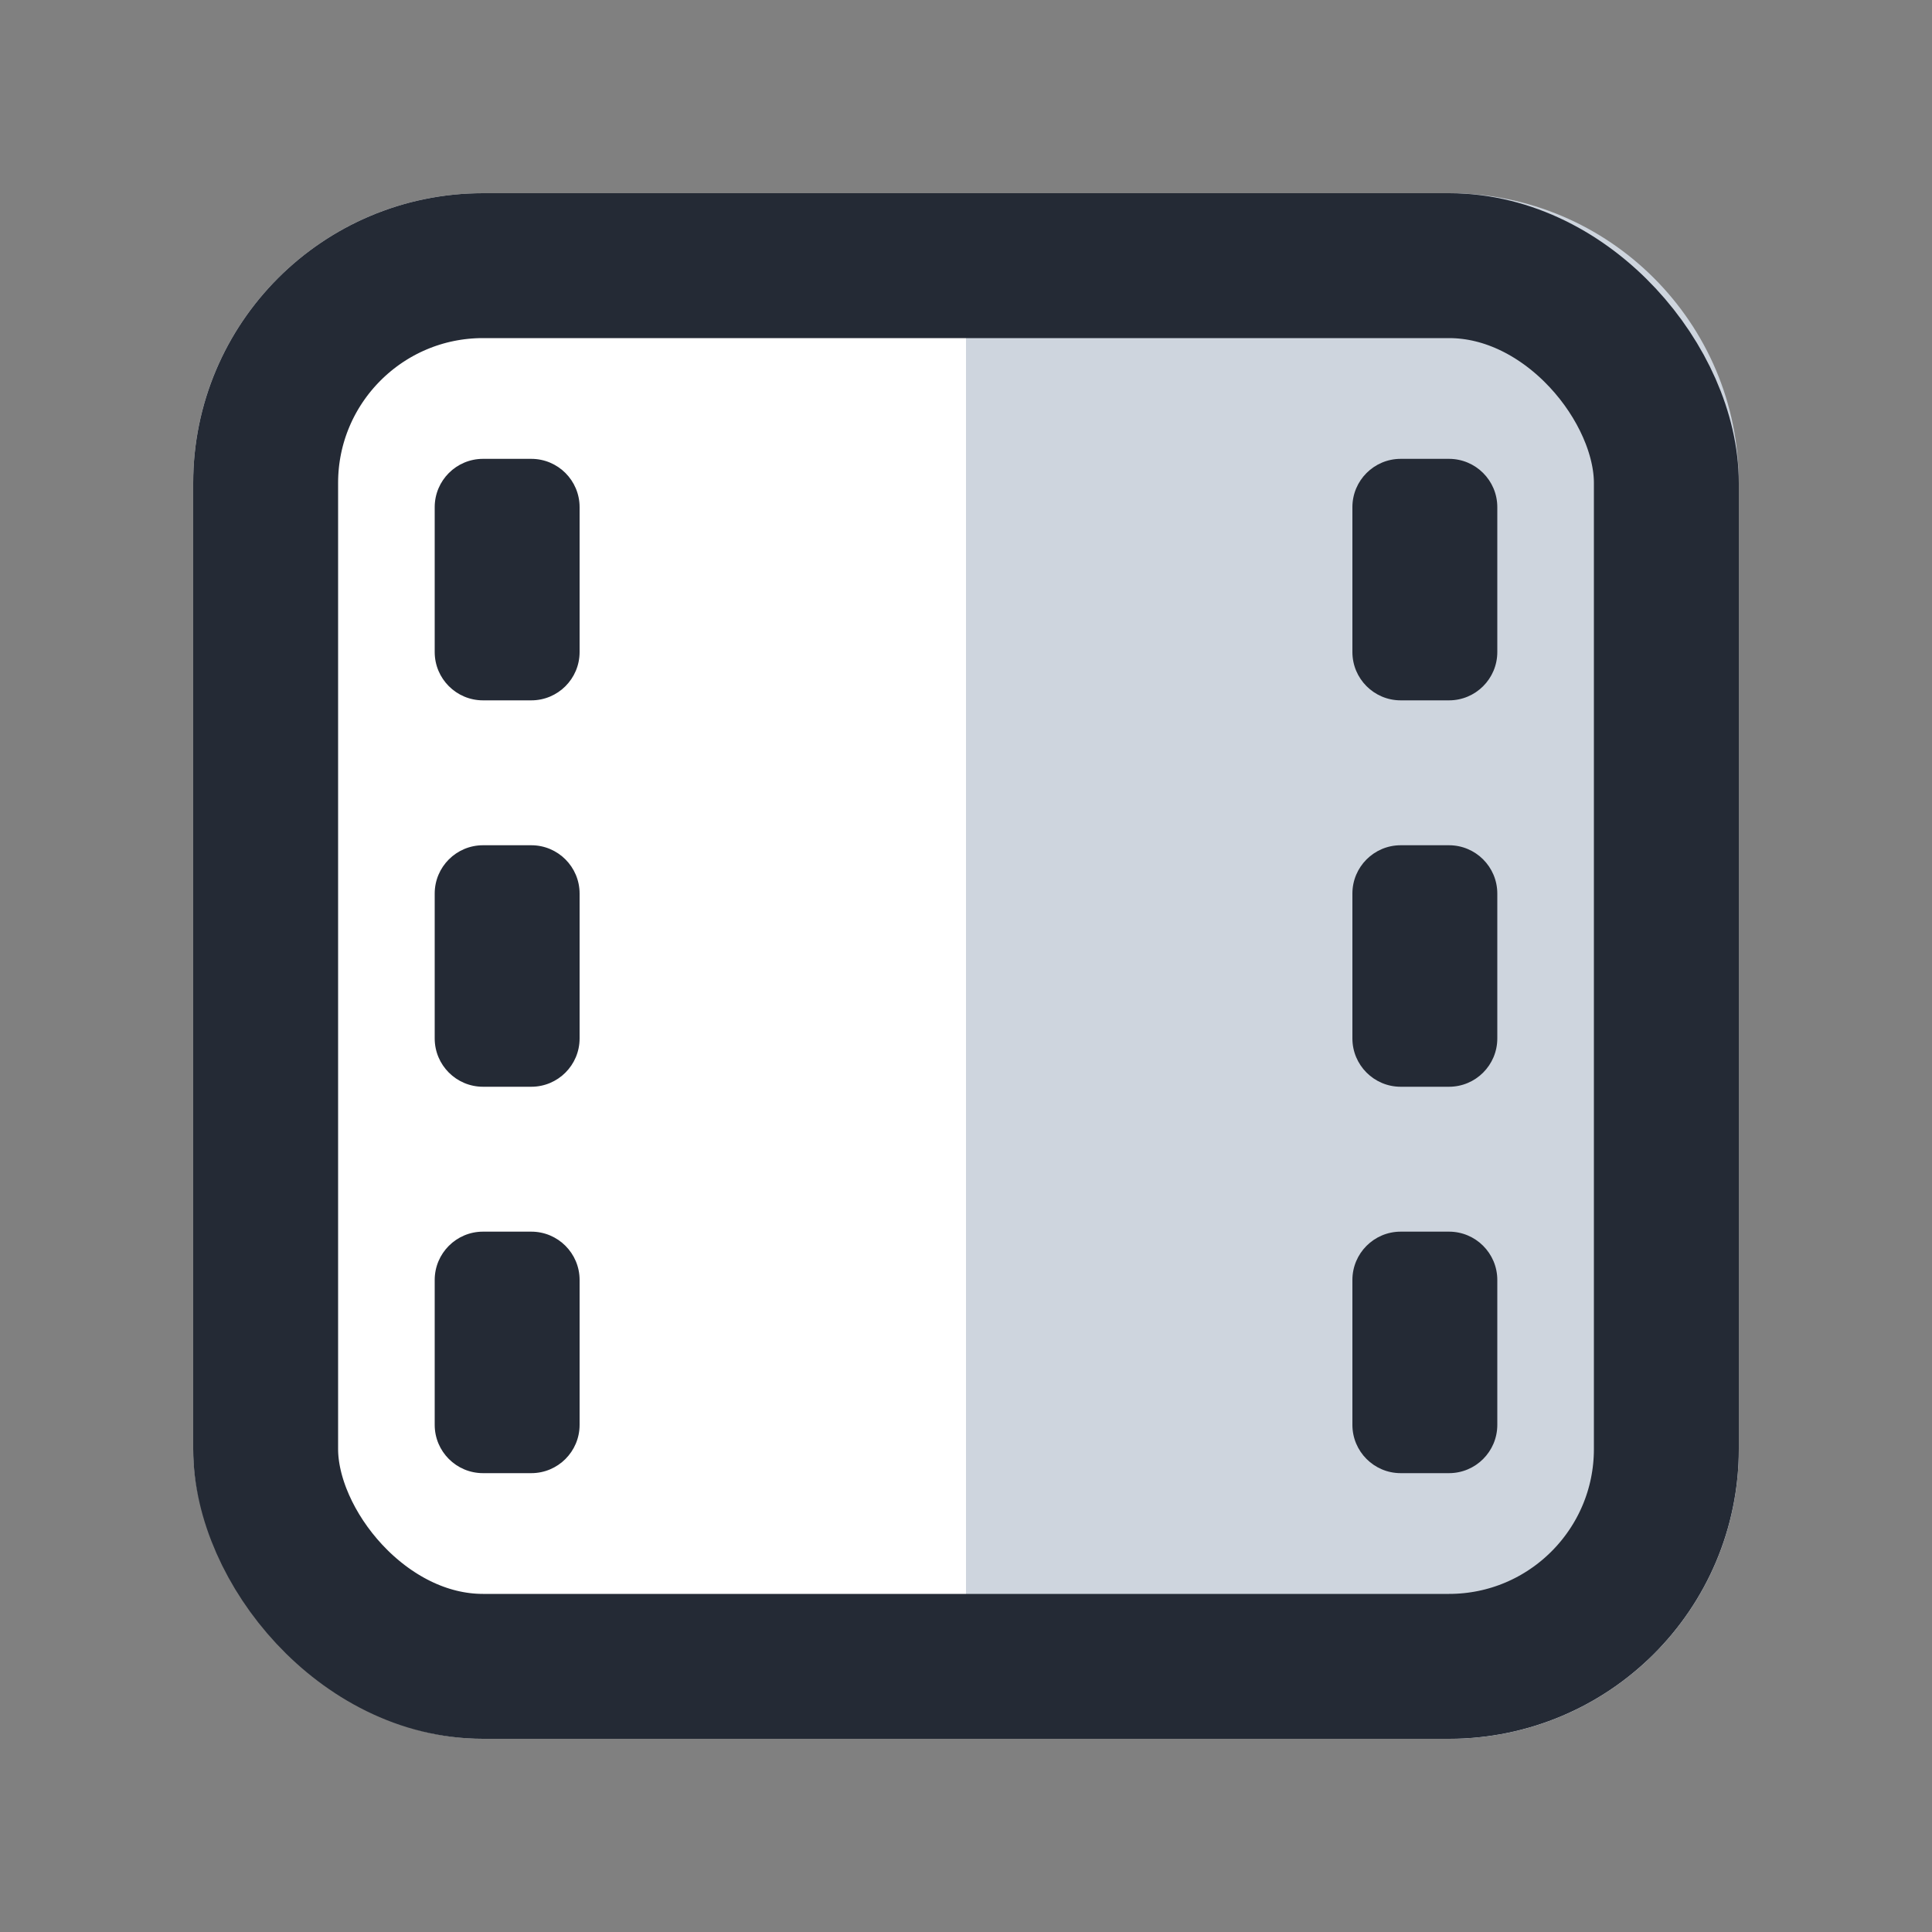 <svg width="20" height="20" viewBox="0 0 20 20" fill="none" xmlns="http://www.w3.org/2000/svg">
<rect x="0" y="0" width="20" height="20" fill="#808080" stroke="none"/>
<rect x="2" y="2" width="16" height="16" rx="3" fill="white"/>
<path d="M10 2H15C16.657 2 18 3.343 18 5V15C18 16.657 16.657 18 15 18H10V2Z" fill="#CED5DE"/>
<rect x="2.75" y="2.75" width="14.5" height="14.5" rx="2.25" stroke="#242A35" stroke-width="1.5"/>
<path d="M4.5 13.25C4.5 12.974 4.724 12.75 5 12.75L5.5 12.75C5.776 12.75 6 12.974 6 13.25L6 14.75C6 15.026 5.776 15.25 5.5 15.25L5 15.25C4.724 15.25 4.5 15.026 4.5 14.75L4.5 13.25Z" fill="#242A35"/>
<path d="M4.5 9.25C4.5 8.974 4.724 8.75 5 8.75L5.5 8.75C5.776 8.75 6 8.974 6 9.25L6 10.75C6 11.026 5.776 11.25 5.5 11.25L5 11.25C4.724 11.25 4.5 11.026 4.5 10.75L4.5 9.25Z" fill="#242A35"/>
<path d="M4.5 5.25C4.5 4.974 4.724 4.75 5 4.75L5.5 4.75C5.776 4.75 6 4.974 6 5.25L6 6.75C6 7.026 5.776 7.25 5.5 7.25L5 7.25C4.724 7.25 4.5 7.026 4.5 6.75L4.5 5.25Z" fill="#242A35"/>
<path d="M14 13.25C14 12.974 14.224 12.75 14.5 12.75L15 12.75C15.276 12.75 15.5 12.974 15.5 13.25L15.5 14.75C15.5 15.026 15.276 15.25 15 15.25L14.5 15.25C14.224 15.25 14 15.026 14 14.75L14 13.25Z" fill="#242A35"/>
<path d="M14 9.25C14 8.974 14.224 8.75 14.5 8.75L15 8.75C15.276 8.75 15.5 8.974 15.5 9.25L15.5 10.75C15.5 11.026 15.276 11.25 15 11.25L14.5 11.25C14.224 11.25 14 11.026 14 10.75L14 9.25Z" fill="#242A35"/>
<path d="M14 5.25C14 4.974 14.224 4.75 14.5 4.75L15 4.75C15.276 4.75 15.5 4.974 15.5 5.25L15.5 6.75C15.5 7.026 15.276 7.25 15 7.25L14.5 7.25C14.224 7.25 14 7.026 14 6.75L14 5.25Z" fill="#242A35"/>
</svg>

